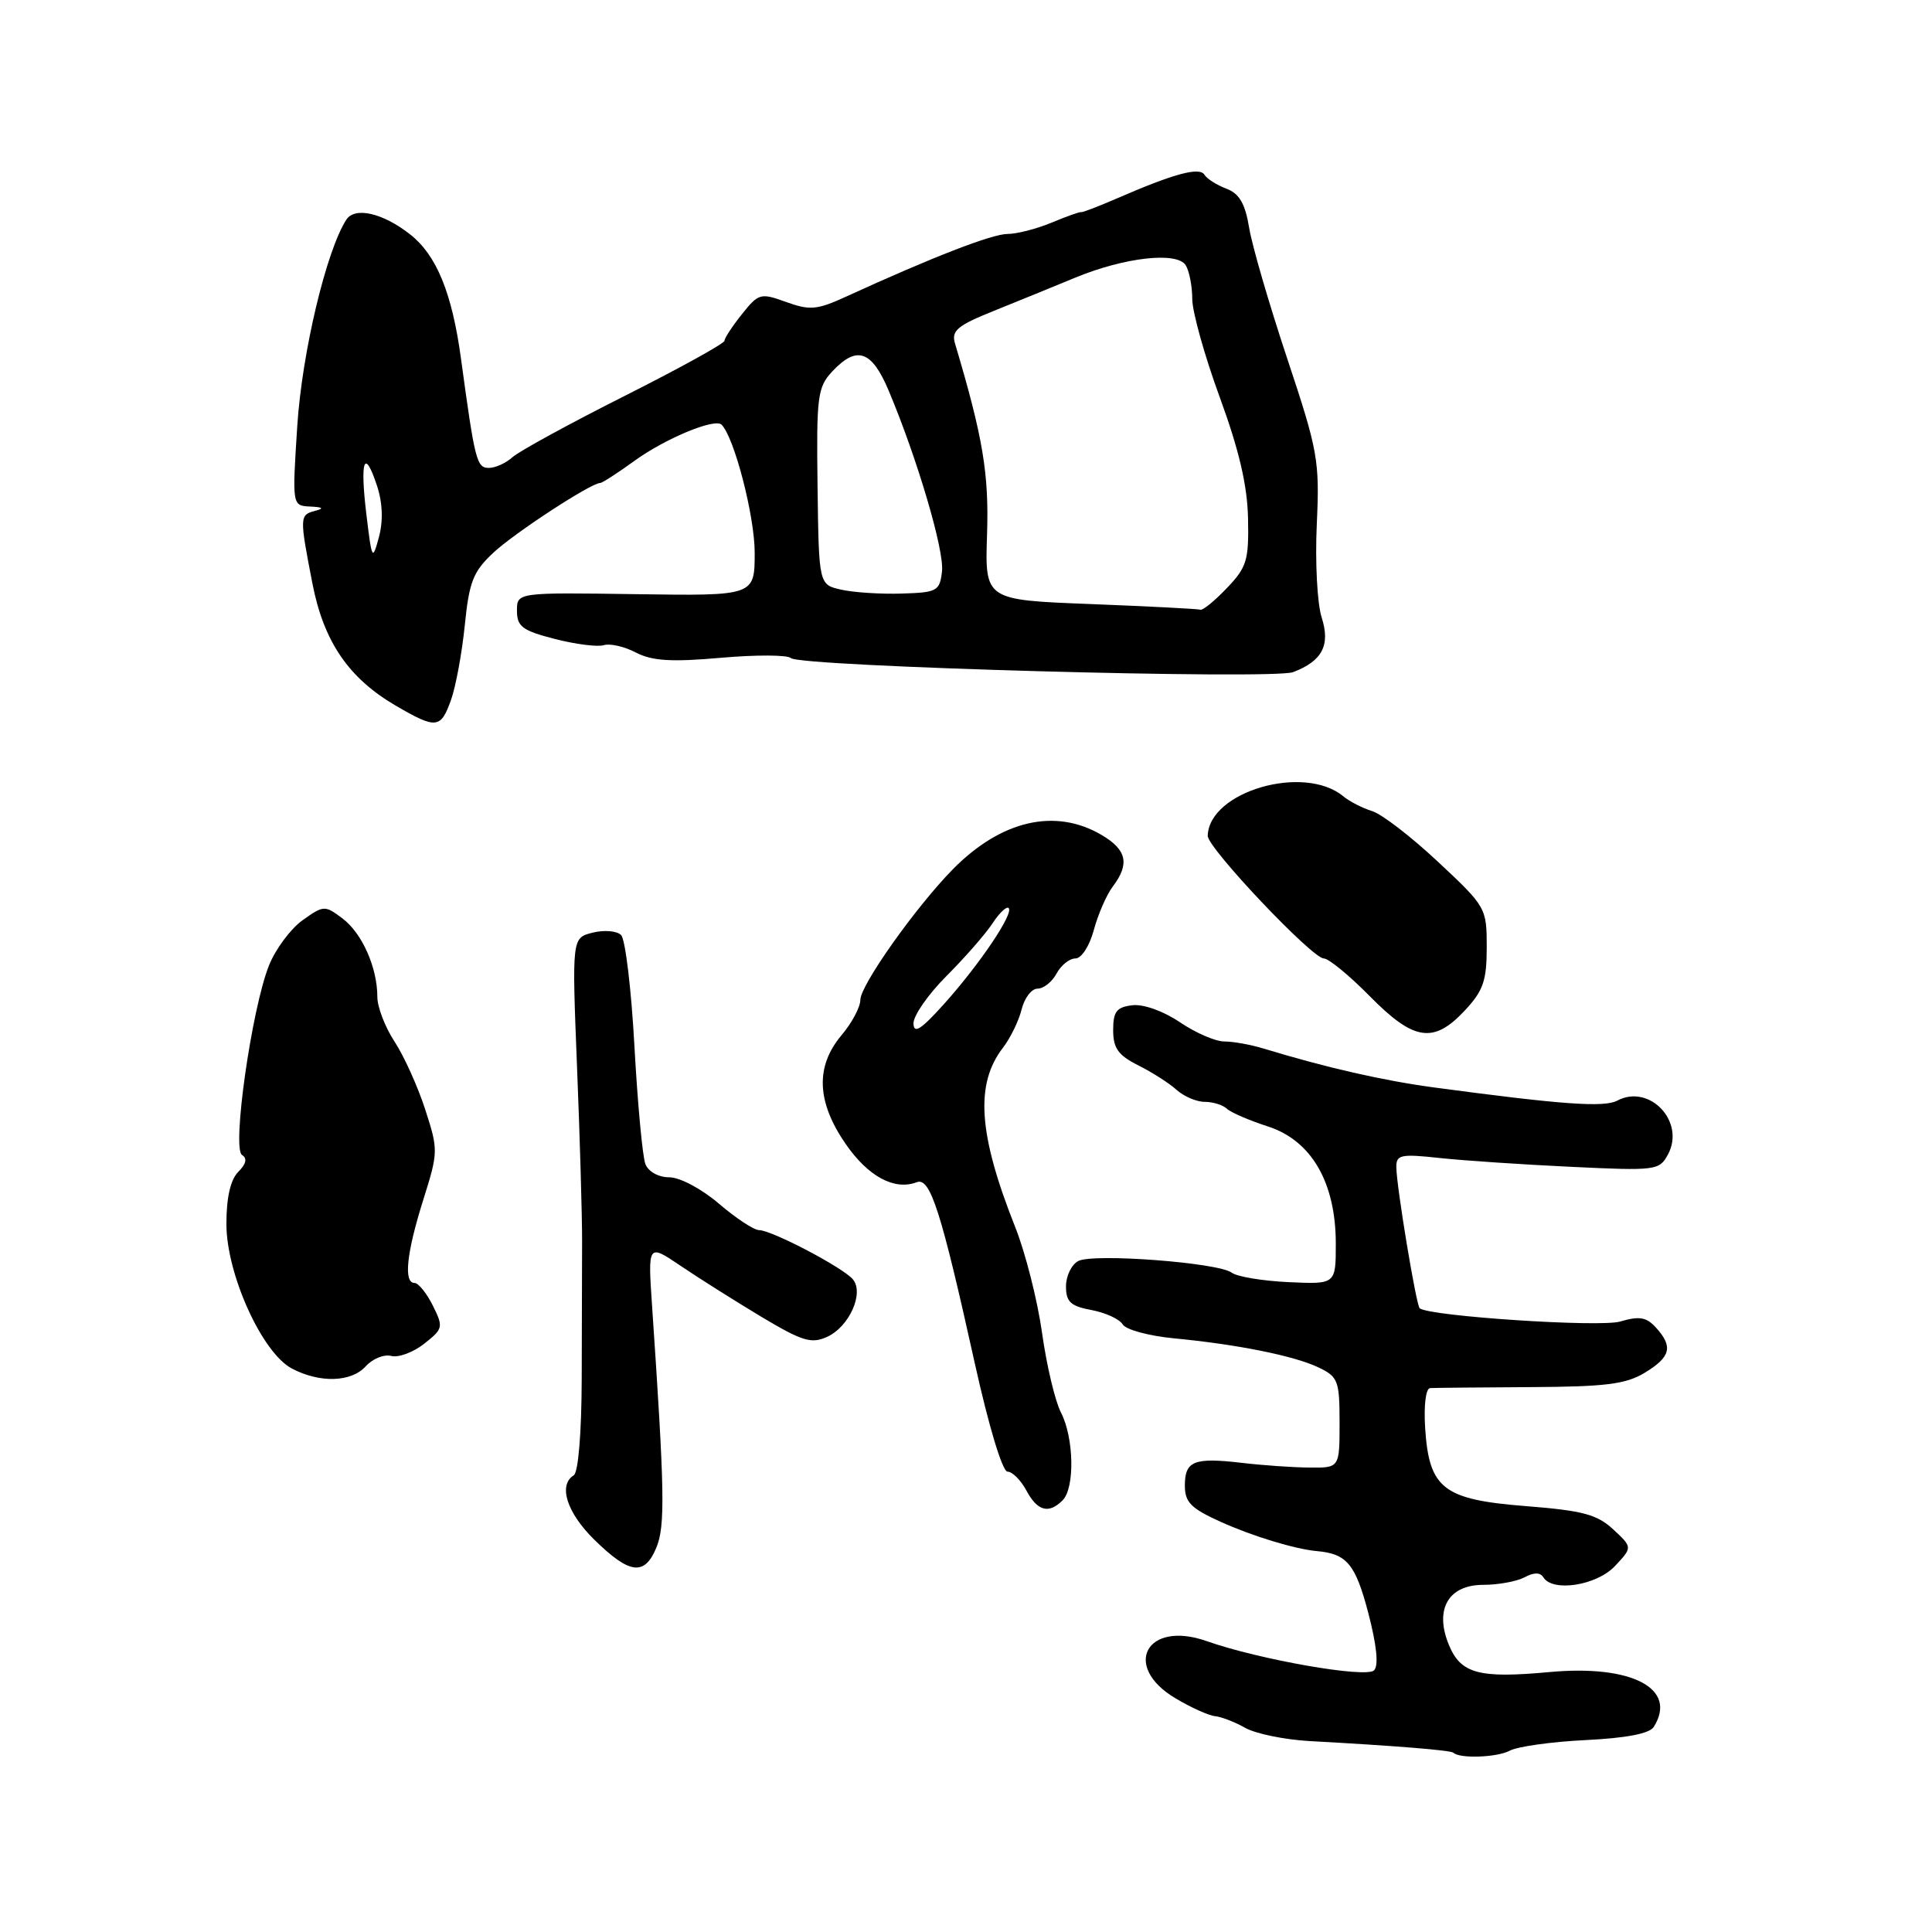 <?xml version="1.0" encoding="UTF-8" standalone="no"?>
<!DOCTYPE svg PUBLIC "-//W3C//DTD SVG 1.1//EN" "http://www.w3.org/Graphics/SVG/1.1/DTD/svg11.dtd" >
<svg xmlns="http://www.w3.org/2000/svg" xmlns:xlink="http://www.w3.org/1999/xlink" version="1.1" viewBox="0 0 256 256">
 <g >
 <path fill="currentColor"
d=" M 200.04 231.98 C 201.08 231.42 205.61 230.79 210.10 230.57 C 215.46 230.31 218.57 229.71 219.12 228.84 C 222.35 223.75 216.24 220.54 205.28 221.56 C 195.98 222.42 193.56 221.77 191.99 217.97 C 190.04 213.26 191.90 210.00 196.54 210.00 C 198.52 210.00 200.97 209.55 202.01 209.00 C 203.26 208.33 204.08 208.33 204.50 209.00 C 205.73 211.00 211.57 210.09 213.99 207.51 C 216.32 205.03 216.32 205.03 213.76 202.65 C 211.62 200.67 209.71 200.16 202.21 199.57 C 191.24 198.71 189.37 197.27 188.84 189.25 C 188.65 186.21 188.92 183.97 189.50 183.93 C 190.05 183.89 195.99 183.84 202.70 183.80 C 212.75 183.75 215.43 183.42 217.95 181.89 C 221.38 179.80 221.72 178.45 219.43 175.92 C 218.16 174.52 217.23 174.36 214.68 175.11 C 211.97 175.90 189.52 174.42 188.12 173.36 C 187.66 173.01 185.05 157.27 185.02 154.66 C 185.00 153.01 185.60 152.88 190.75 153.44 C 193.91 153.78 201.75 154.31 208.17 154.61 C 219.46 155.15 219.88 155.09 221.02 152.96 C 223.35 148.62 218.56 143.57 214.29 145.84 C 212.54 146.77 206.91 146.36 190.00 144.09 C 183.19 143.17 175.76 141.47 167.43 138.94 C 165.74 138.42 163.40 138.00 162.22 138.00 C 161.05 138.00 158.40 136.85 156.34 135.45 C 154.15 133.97 151.52 133.03 150.04 133.20 C 147.95 133.45 147.50 134.03 147.50 136.50 C 147.50 138.90 148.17 139.83 150.82 141.16 C 152.64 142.07 154.93 143.53 155.90 144.41 C 156.87 145.28 158.54 146.00 159.63 146.00 C 160.71 146.00 162.03 146.41 162.55 146.90 C 163.07 147.40 165.53 148.46 168.00 149.26 C 173.78 151.12 177.00 156.69 177.00 164.80 C 177.00 170.18 177.00 170.18 170.75 169.89 C 167.31 169.73 163.91 169.17 163.20 168.63 C 161.40 167.30 144.88 166.05 142.88 167.09 C 141.98 167.56 141.25 169.07 141.25 170.45 C 141.25 172.51 141.86 173.07 144.64 173.59 C 146.50 173.94 148.36 174.80 148.76 175.49 C 149.17 176.18 152.20 177.01 155.50 177.33 C 164.00 178.14 171.51 179.66 174.73 181.20 C 177.30 182.43 177.50 182.96 177.50 188.51 C 177.50 194.50 177.50 194.50 173.50 194.46 C 171.30 194.44 167.25 194.16 164.50 193.83 C 158.19 193.10 157.00 193.58 157.00 196.86 C 157.00 199.06 157.82 199.88 161.75 201.65 C 165.97 203.56 171.64 205.28 174.50 205.53 C 178.46 205.88 179.60 207.25 181.29 213.67 C 182.42 217.98 182.70 220.70 182.07 221.33 C 181.01 222.39 166.84 219.91 159.87 217.45 C 151.93 214.65 148.60 220.78 155.75 225.03 C 157.81 226.26 160.18 227.33 161.00 227.40 C 161.82 227.48 163.62 228.17 165.00 228.95 C 166.38 229.73 170.20 230.51 173.50 230.70 C 184.85 231.32 192.25 231.92 192.57 232.24 C 193.39 233.05 198.35 232.88 200.04 231.98 Z  M 86.97 205.07 C 88.16 202.21 88.07 197.57 86.41 173.15 C 85.84 164.79 85.84 164.79 90.17 167.72 C 92.55 169.33 97.35 172.36 100.83 174.45 C 106.31 177.73 107.50 178.09 109.60 177.14 C 112.53 175.80 114.53 171.34 113.01 169.52 C 111.73 167.97 102.25 163.00 100.59 163.00 C 99.91 163.00 97.52 161.43 95.27 159.50 C 92.98 157.54 90.09 156.00 88.70 156.00 C 87.26 156.00 85.92 155.26 85.52 154.25 C 85.14 153.29 84.49 146.29 84.07 138.71 C 83.66 131.12 82.86 124.46 82.30 123.90 C 81.74 123.34 80.06 123.20 78.53 123.58 C 75.78 124.27 75.78 124.27 76.46 141.39 C 76.84 150.80 77.14 161.20 77.13 164.50 C 77.12 167.80 77.09 175.98 77.08 182.68 C 77.06 189.87 76.63 195.11 76.02 195.49 C 73.94 196.78 75.11 200.45 78.75 204.02 C 83.42 208.60 85.40 208.86 86.97 205.07 Z  M 140.80 198.80 C 142.44 197.16 142.31 190.51 140.58 187.16 C 139.80 185.65 138.68 180.91 138.08 176.63 C 137.48 172.34 135.89 166.06 134.55 162.67 C 129.62 150.28 129.17 143.64 132.92 138.80 C 133.89 137.53 135.00 135.26 135.37 133.75 C 135.74 132.24 136.69 131.00 137.48 131.00 C 138.28 131.00 139.41 130.10 140.00 129.00 C 140.59 127.90 141.71 127.00 142.50 127.00 C 143.30 127.00 144.37 125.35 144.94 123.22 C 145.50 121.14 146.63 118.55 147.45 117.47 C 149.71 114.48 149.31 112.61 145.99 110.65 C 139.84 107.02 132.66 108.68 126.25 115.19 C 121.33 120.20 114.00 130.55 114.00 132.49 C 114.00 133.44 112.88 135.55 111.50 137.18 C 108.03 141.31 108.20 145.98 112.04 151.56 C 115.02 155.89 118.52 157.78 121.47 156.65 C 123.26 155.96 124.68 160.38 129.18 180.71 C 131.03 189.05 132.83 195.00 133.50 195.00 C 134.14 195.00 135.26 196.12 136.00 197.50 C 137.47 200.24 138.96 200.64 140.80 198.80 Z  M 48.46 181.04 C 49.37 180.04 50.89 179.42 51.84 179.67 C 52.80 179.92 54.76 179.19 56.21 178.05 C 58.72 176.07 58.77 175.85 57.35 172.99 C 56.53 171.35 55.44 170.00 54.93 170.00 C 53.45 170.00 53.87 166.01 56.08 159.00 C 58.08 152.65 58.08 152.37 56.34 147.00 C 55.36 143.97 53.53 139.93 52.28 138.02 C 51.02 136.10 50.00 133.43 50.00 132.09 C 50.00 128.20 47.98 123.65 45.37 121.69 C 43.04 119.94 42.88 119.95 40.10 121.93 C 38.52 123.05 36.51 125.76 35.64 127.93 C 33.35 133.67 30.71 152.20 32.07 153.04 C 32.79 153.49 32.62 154.23 31.57 155.28 C 30.54 156.32 30.00 158.67 30.00 162.19 C 30.00 168.83 34.73 179.27 38.68 181.34 C 42.39 183.29 46.55 183.16 48.46 181.04 Z  M 194.10 133.89 C 196.54 131.28 197.00 129.95 197.00 125.51 C 197.00 120.31 196.91 120.14 190.55 114.20 C 187.01 110.88 183.07 107.85 181.80 107.47 C 180.54 107.08 178.82 106.20 178.00 105.52 C 172.80 101.20 160.19 104.87 160.03 110.75 C 159.99 112.34 173.87 127.00 175.41 127.00 C 176.05 127.00 178.79 129.25 181.50 132.00 C 187.35 137.94 189.96 138.33 194.10 133.89 Z  M 59.76 92.75 C 60.40 90.96 61.22 86.49 61.59 82.82 C 62.17 77.07 62.70 75.73 65.38 73.23 C 68.20 70.60 78.31 64.00 79.52 64.00 C 79.80 64.00 81.85 62.67 84.09 61.05 C 88.16 58.10 94.72 55.38 95.61 56.27 C 97.30 57.96 100.00 68.39 100.00 73.22 C 100.00 78.96 100.00 78.96 84.25 78.73 C 68.50 78.50 68.50 78.50 68.50 80.93 C 68.50 83.02 69.22 83.56 73.50 84.66 C 76.25 85.37 79.17 85.74 80.00 85.49 C 80.83 85.23 82.75 85.67 84.27 86.47 C 86.42 87.58 88.95 87.74 95.53 87.16 C 100.20 86.75 104.37 86.77 104.80 87.20 C 105.93 88.33 168.67 90.08 171.35 89.06 C 175.22 87.58 176.31 85.49 175.12 81.79 C 174.54 79.98 174.25 74.45 174.48 69.50 C 174.87 61.01 174.64 59.76 170.56 47.50 C 168.18 40.35 165.91 32.56 165.52 30.19 C 164.99 26.97 164.22 25.65 162.50 25.00 C 161.23 24.52 159.92 23.69 159.59 23.15 C 158.94 22.09 155.54 23.01 148.00 26.29 C 145.53 27.36 143.39 28.18 143.25 28.11 C 143.11 28.04 141.36 28.66 139.37 29.49 C 137.38 30.32 134.74 31.00 133.51 31.00 C 131.46 31.00 123.54 34.07 112.12 39.30 C 108.26 41.07 107.31 41.15 104.18 40.02 C 100.78 38.79 100.52 38.86 98.32 41.62 C 97.05 43.20 96.01 44.79 96.00 45.15 C 96.00 45.51 90.04 48.80 82.75 52.47 C 75.46 56.14 68.79 59.79 67.92 60.57 C 67.05 61.36 65.64 62.00 64.78 62.00 C 63.16 62.00 62.93 61.09 61.08 47.50 C 59.90 38.83 57.85 33.82 54.36 31.07 C 50.74 28.22 47.02 27.36 45.89 29.11 C 43.23 33.23 40.02 46.73 39.39 56.44 C 38.71 67.00 38.71 67.00 41.10 67.12 C 42.80 67.20 42.99 67.37 41.75 67.69 C 39.69 68.23 39.68 68.47 41.39 77.28 C 42.89 85.03 46.19 89.87 52.50 93.54 C 57.81 96.62 58.40 96.56 59.76 92.75 Z  M 121.04 135.62 C 121.02 134.58 122.99 131.75 125.42 129.32 C 127.85 126.89 130.58 123.76 131.50 122.37 C 132.41 120.97 133.38 120.05 133.65 120.32 C 134.36 121.02 129.84 127.73 125.12 133.00 C 122.05 136.42 121.08 137.05 121.04 135.62 Z  M 144.50 80.04 C 130.50 79.50 130.50 79.50 130.79 70.80 C 131.05 62.73 130.25 57.95 126.54 45.50 C 126.04 43.81 126.85 43.14 131.72 41.18 C 134.90 39.90 139.75 37.92 142.50 36.78 C 149.00 34.10 155.95 33.31 157.11 35.14 C 157.58 35.89 157.98 37.91 157.98 39.63 C 157.99 41.35 159.63 47.20 161.62 52.63 C 164.18 59.62 165.28 64.30 165.37 68.68 C 165.49 74.24 165.21 75.17 162.56 77.93 C 160.95 79.62 159.37 80.91 159.06 80.79 C 158.75 80.68 152.20 80.34 144.50 80.04 Z  M 111.50 78.14 C 108.50 77.48 108.50 77.48 108.33 64.49 C 108.17 52.55 108.33 51.32 110.25 49.25 C 113.52 45.74 115.50 46.41 117.75 51.75 C 121.55 60.78 125.14 72.94 124.82 75.71 C 124.52 78.32 124.18 78.51 119.50 78.65 C 116.75 78.74 113.15 78.51 111.50 78.14 Z  M 48.55 68.19 C 47.68 60.94 48.28 59.29 49.95 64.35 C 50.70 66.63 50.79 68.98 50.21 71.17 C 49.35 74.35 49.28 74.22 48.55 68.19 Z "/>
</g>
</svg>
